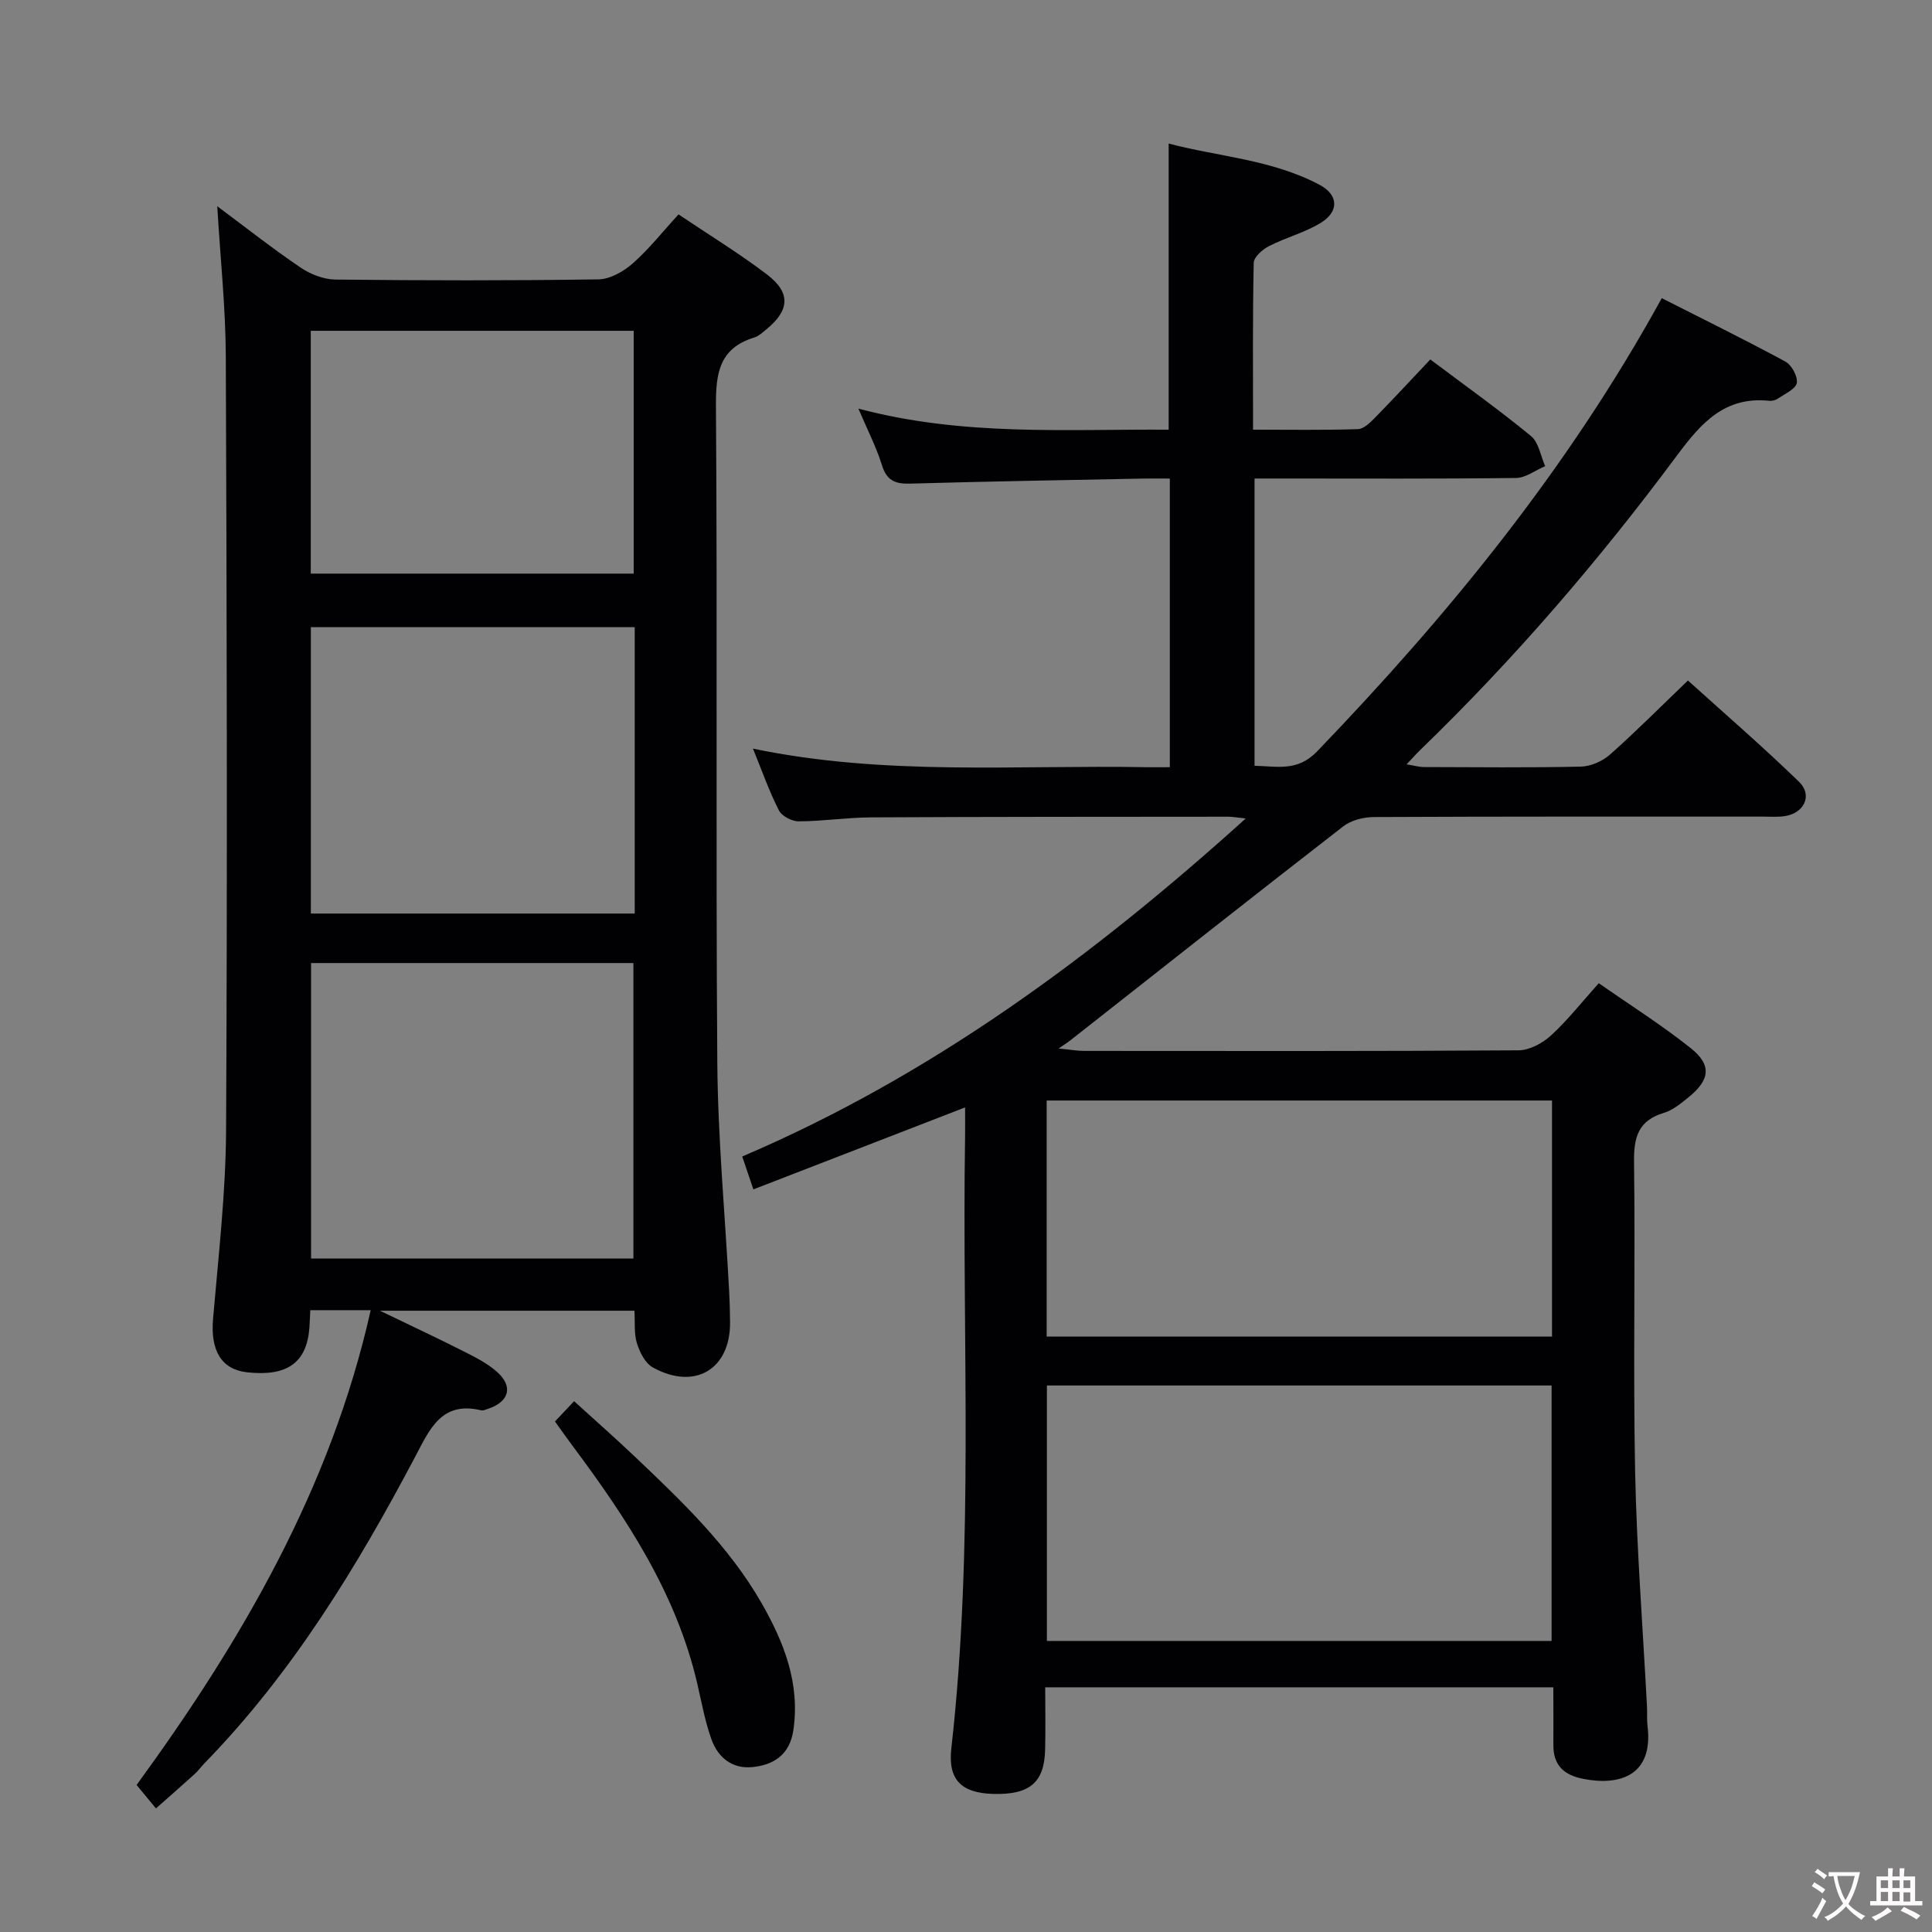 <svg enable-background="new 0 0 400 400" viewBox="0 0 400 400" xmlns="http://www.w3.org/2000/svg"><rect x="0" y="0" width="400" height="400" fill="#808080" stroke="none"/><g fill="#010103"><path d="m321.6 349.34c-35.44 0-69.91 0-105.2 0 0 4.42.09 8.69-.02 12.96-.18 6.8-3.24 9.33-10.8 9.11-6.41-.19-9.36-2.82-8.62-9.41 4.77-42.18 2.18-84.51 2.85-126.77.03-1.97 0-3.94 0-5.95-14.73 5.7-29.12 11.28-43.83 16.97-1.01-2.97-1.58-4.67-2.31-6.81 38.94-16.63 72.38-41.21 104.24-69.98-1.85-.2-2.74-.37-3.63-.37-24.66.02-49.33.01-73.99.14-4.98.03-9.96.8-14.93.82-1.41.01-3.5-1.09-4.1-2.27-2.01-3.95-3.49-8.17-5.37-12.79 27.29 5.7 54.46 3.36 81.5 3.85 1.48.03 2.95 0 4.81 0 0-19.95 0-39.52 0-59.76-1.87 0-3.63-.03-5.39 0-16.14.32-32.29.59-48.43 1.05-3.1.09-4.81-.68-5.79-3.84-1.16-3.73-2.98-7.25-4.87-11.69 21.67 5.76 42.97 4.23 64.24 4.36 0-19.69 0-39.08 0-59.24 10.18 2.71 21.35 3.27 31.29 8.57 3.83 2.05 4.03 5.45.29 7.79-3.32 2.07-7.29 3.07-10.8 4.87-1.35.69-3.15 2.27-3.17 3.48-.24 11.3-.14 22.61-.14 34.53 7.52 0 14.61.12 21.7-.11 1.22-.04 2.57-1.37 3.57-2.39 3.84-3.92 7.56-7.95 11.43-12.04 7.39 5.55 14.31 10.48 20.85 15.86 1.6 1.32 1.99 4.11 2.93 6.23-2.01.85-4.01 2.42-6.02 2.45-16.16.2-32.33.11-48.49.11-1.79 0-3.58 0-5.66 0v59.48c4.79.09 8.87 1.25 12.96-2.99 27.21-28.3 51.91-58.46 71.35-93.83 8.63 4.38 17.2 8.59 25.59 13.13 1.29.7 2.59 3.06 2.37 4.41-.2 1.24-2.4 2.22-3.8 3.19-.51.36-1.28.59-1.9.52-9.2-.95-14.07 4.54-19.1 11.31-16.1 21.68-33.68 42.14-53.12 60.94-.83.8-1.59 1.66-2.87 3.02 1.6.26 2.6.56 3.6.56 10.83.03 21.67.15 32.49-.09 2.05-.05 4.47-1.12 6.03-2.5 5.35-4.74 10.4-9.83 16.13-15.33 7.41 6.7 15.42 13.62 23 20.97 2.88 2.79 1.06 6.55-3.02 7.12-1.47.21-2.99.09-4.49.09-26.83 0-53.66-.04-80.49.09-2.14.01-4.7.64-6.34 1.91-18.94 14.68-37.73 29.55-56.57 44.36-.39.31-.81.57-2.39 1.65 2.61.26 3.92.5 5.23.5 30 .02 59.99.08 89.99-.12 2.28-.02 4.97-1.47 6.72-3.07 3.42-3.13 6.31-6.83 9.9-10.83 6.44 4.5 13 8.64 19.04 13.45 4.41 3.51 3.99 6.59-.51 10.21-1.54 1.24-3.2 2.63-5.03 3.18-5.28 1.57-6.27 5-6.2 10.13.28 21.33-.2 42.67.22 63.99.33 16.28 1.61 32.53 2.46 48.8.07 1.33-.05 2.68.11 4 1.27 10.23-5.69 12.5-13.38 10.96-4.05-.81-6.18-2.91-6.11-7.13.03-3.8-.01-7.6-.01-11.81zm-.36-62.49c-35.07 0-69.76 0-104.49 0v52.89h104.49c0-17.6 0-35.02 0-52.89zm.09-59c-35.2 0-69.87 0-104.63 0v48.88h104.63c0-16.35 0-32.42 0-48.88z"/><path d="m76.75 271.26c-4.38 0-8.31 0-12.51 0-.07 1.37-.1 2.5-.18 3.62-.53 7.25-4.61 10.16-12.91 9.24-5.35-.59-7.6-4.57-7.04-11.06 1.12-13.08 2.64-26.18 2.7-39.28.27-53.32.15-106.64-.06-159.96-.04-10.09-1.12-20.18-1.77-31.12 6.11 4.55 11.55 8.84 17.27 12.71 2.04 1.38 4.76 2.44 7.18 2.47 18.16.2 36.33.23 54.48-.04 2.41-.04 5.19-1.63 7.09-3.3 3.34-2.94 6.13-6.5 9.48-10.15 6.28 4.22 12.52 8.03 18.31 12.43 4.98 3.79 4.71 7.43-.14 11.38-.77.63-1.56 1.39-2.47 1.67-7.21 2.21-8 7.31-7.95 14.14.32 45.32-.05 90.65.28 135.97.12 15.76 1.61 31.51 2.45 47.27.12 2.16.17 4.33.19 6.49.1 9.75-7.3 14.2-16.01 9.36-1.56-.87-2.69-3.13-3.27-4.98-.62-1.99-.37-4.25-.52-6.75-17.19 0-34.21 0-52.69 0 6.57 3.17 12.02 5.72 17.38 8.43 2.36 1.19 4.79 2.43 6.76 4.14 3.52 3.06 2.69 6.25-1.75 7.74-.47.16-1.01.41-1.44.31-8.19-1.97-10.64 3.9-13.63 9.57-12.08 22.87-25.47 44.86-43.67 63.53-.7.71-1.27 1.55-2.01 2.21-2.46 2.23-4.97 4.42-8.01 7.11-1.29-1.56-2.51-3.04-4.01-4.85 21.73-29.81 40.2-61.43 48.47-98.3zm54.39-10.69c0-20.58 0-40.91 0-61.18-22.52 0-44.59 0-66.74 0v61.18zm.27-130.72c-22.7 0-44.89 0-67.05 0v59.29h67.05c0-19.9 0-39.36 0-59.29zm-.21-11.09c0-17.09 0-33.67 0-50.27-22.48 0-44.57 0-66.86 0v50.27z"/><path d="m114.9 294.3c1.2-1.27 2.32-2.45 3.96-4.2 4.35 3.96 8.65 7.74 12.8 11.69 9.63 9.16 19.26 18.36 25.97 30.04 4.68 8.16 8.06 16.69 6.62 26.43-.73 4.94-3.98 7.17-8.5 7.6-4.16.4-7.09-1.99-8.43-5.69-1.34-3.71-2.05-7.66-2.94-11.52-4.33-18.72-14.64-34.3-25.9-49.39-1.19-1.58-2.31-3.2-3.58-4.96z"/></g><path d="m377.9 391.2c-.2.3-.4.5-.6.8-.7-.6-1.4-1-2.2-1.5.2-.3.4-.5.5-.8.6.4 1.4.8 2.3 1.5zm-1.8 6.1c-.2-.2-.5-.4-.9-.6.4-.6.8-1.2 1.2-1.9s.7-1.3.9-1.9c.3.3.5.5.8.7-.7 1.3-1.4 2.6-2 3.7zm2.2-9c-.3.3-.5.5-.6.8-.6-.6-1.3-1.1-2-1.5.3-.3.5-.5.6-.7.6.5 1.3.9 2 1.4zm.3.2v-.9h2 4.5c-.3 1.3-.6 2.5-1 3.6s-.9 2.1-1.4 3c.4.5 1 1 1.6 1.4s1.2.8 1.9 1.1c-.3.2-.5.4-.8.8-.4-.3-1-.7-1.6-1.2s-1.2-1.1-1.6-1.6c-.5.6-1.1 1.1-1.7 1.6s-1.4.9-2.1 1.4c-.1-.3-.3-.5-.7-.8.6-.2 1.2-.5 1.9-1s1.4-1.1 2-1.8c-.5-.8-.9-1.6-1.2-2.5s-.6-2-.8-3.2c-.4.1-.7.1-1 .1zm2.5 2.7c.3 1 .7 1.7 1 2.2.3-.5.6-1.1 1-2s.6-1.9.9-3h-3.2-.4c.1.9.3 1.8.7 2.8z" fill="#fcfafa"/><path d="m396.5 388.5v1.5 3.6h1.5v.9c-.4 0-1 0-1.7 0h-7.9c-.5 0-.9 0-1.2 0v-.9h1.3v-3.5c0-.7 0-1.2 0-1.6h2.4c0-.8 0-1.4 0-1.7h1c0 .3-.1.8-.1 1.7h1.5c0-.8 0-1.4 0-1.7h1c0 .3-.1.9-.1 1.7zm-8.2 9.2c-.2-.3-.5-.5-.8-.8.8-.3 1.4-.6 1.9-.9s1-.7 1.4-1.1c.3.3.6.5.9.8-1.6 1-2.8 1.6-3.4 2zm2.6-6.8v-1.6h-1.5v1.6zm0 2.7v-1.9h-1.5v1.9zm2.4-2.7v-1.6h-1.5v1.6zm0 2.7v-1.9h-1.5v1.9zm.2 2 .7-.8c.4.2.9.5 1.6.8s1.3.7 1.8 1c-.3.3-.5.5-.8.8-.4-.3-1.5-1-3.3-1.8zm2-4.7v-1.6h-1.4v1.6zm0 2.8v-1.9h-1.4v1.9z" fill="#fcfafa"/></svg>